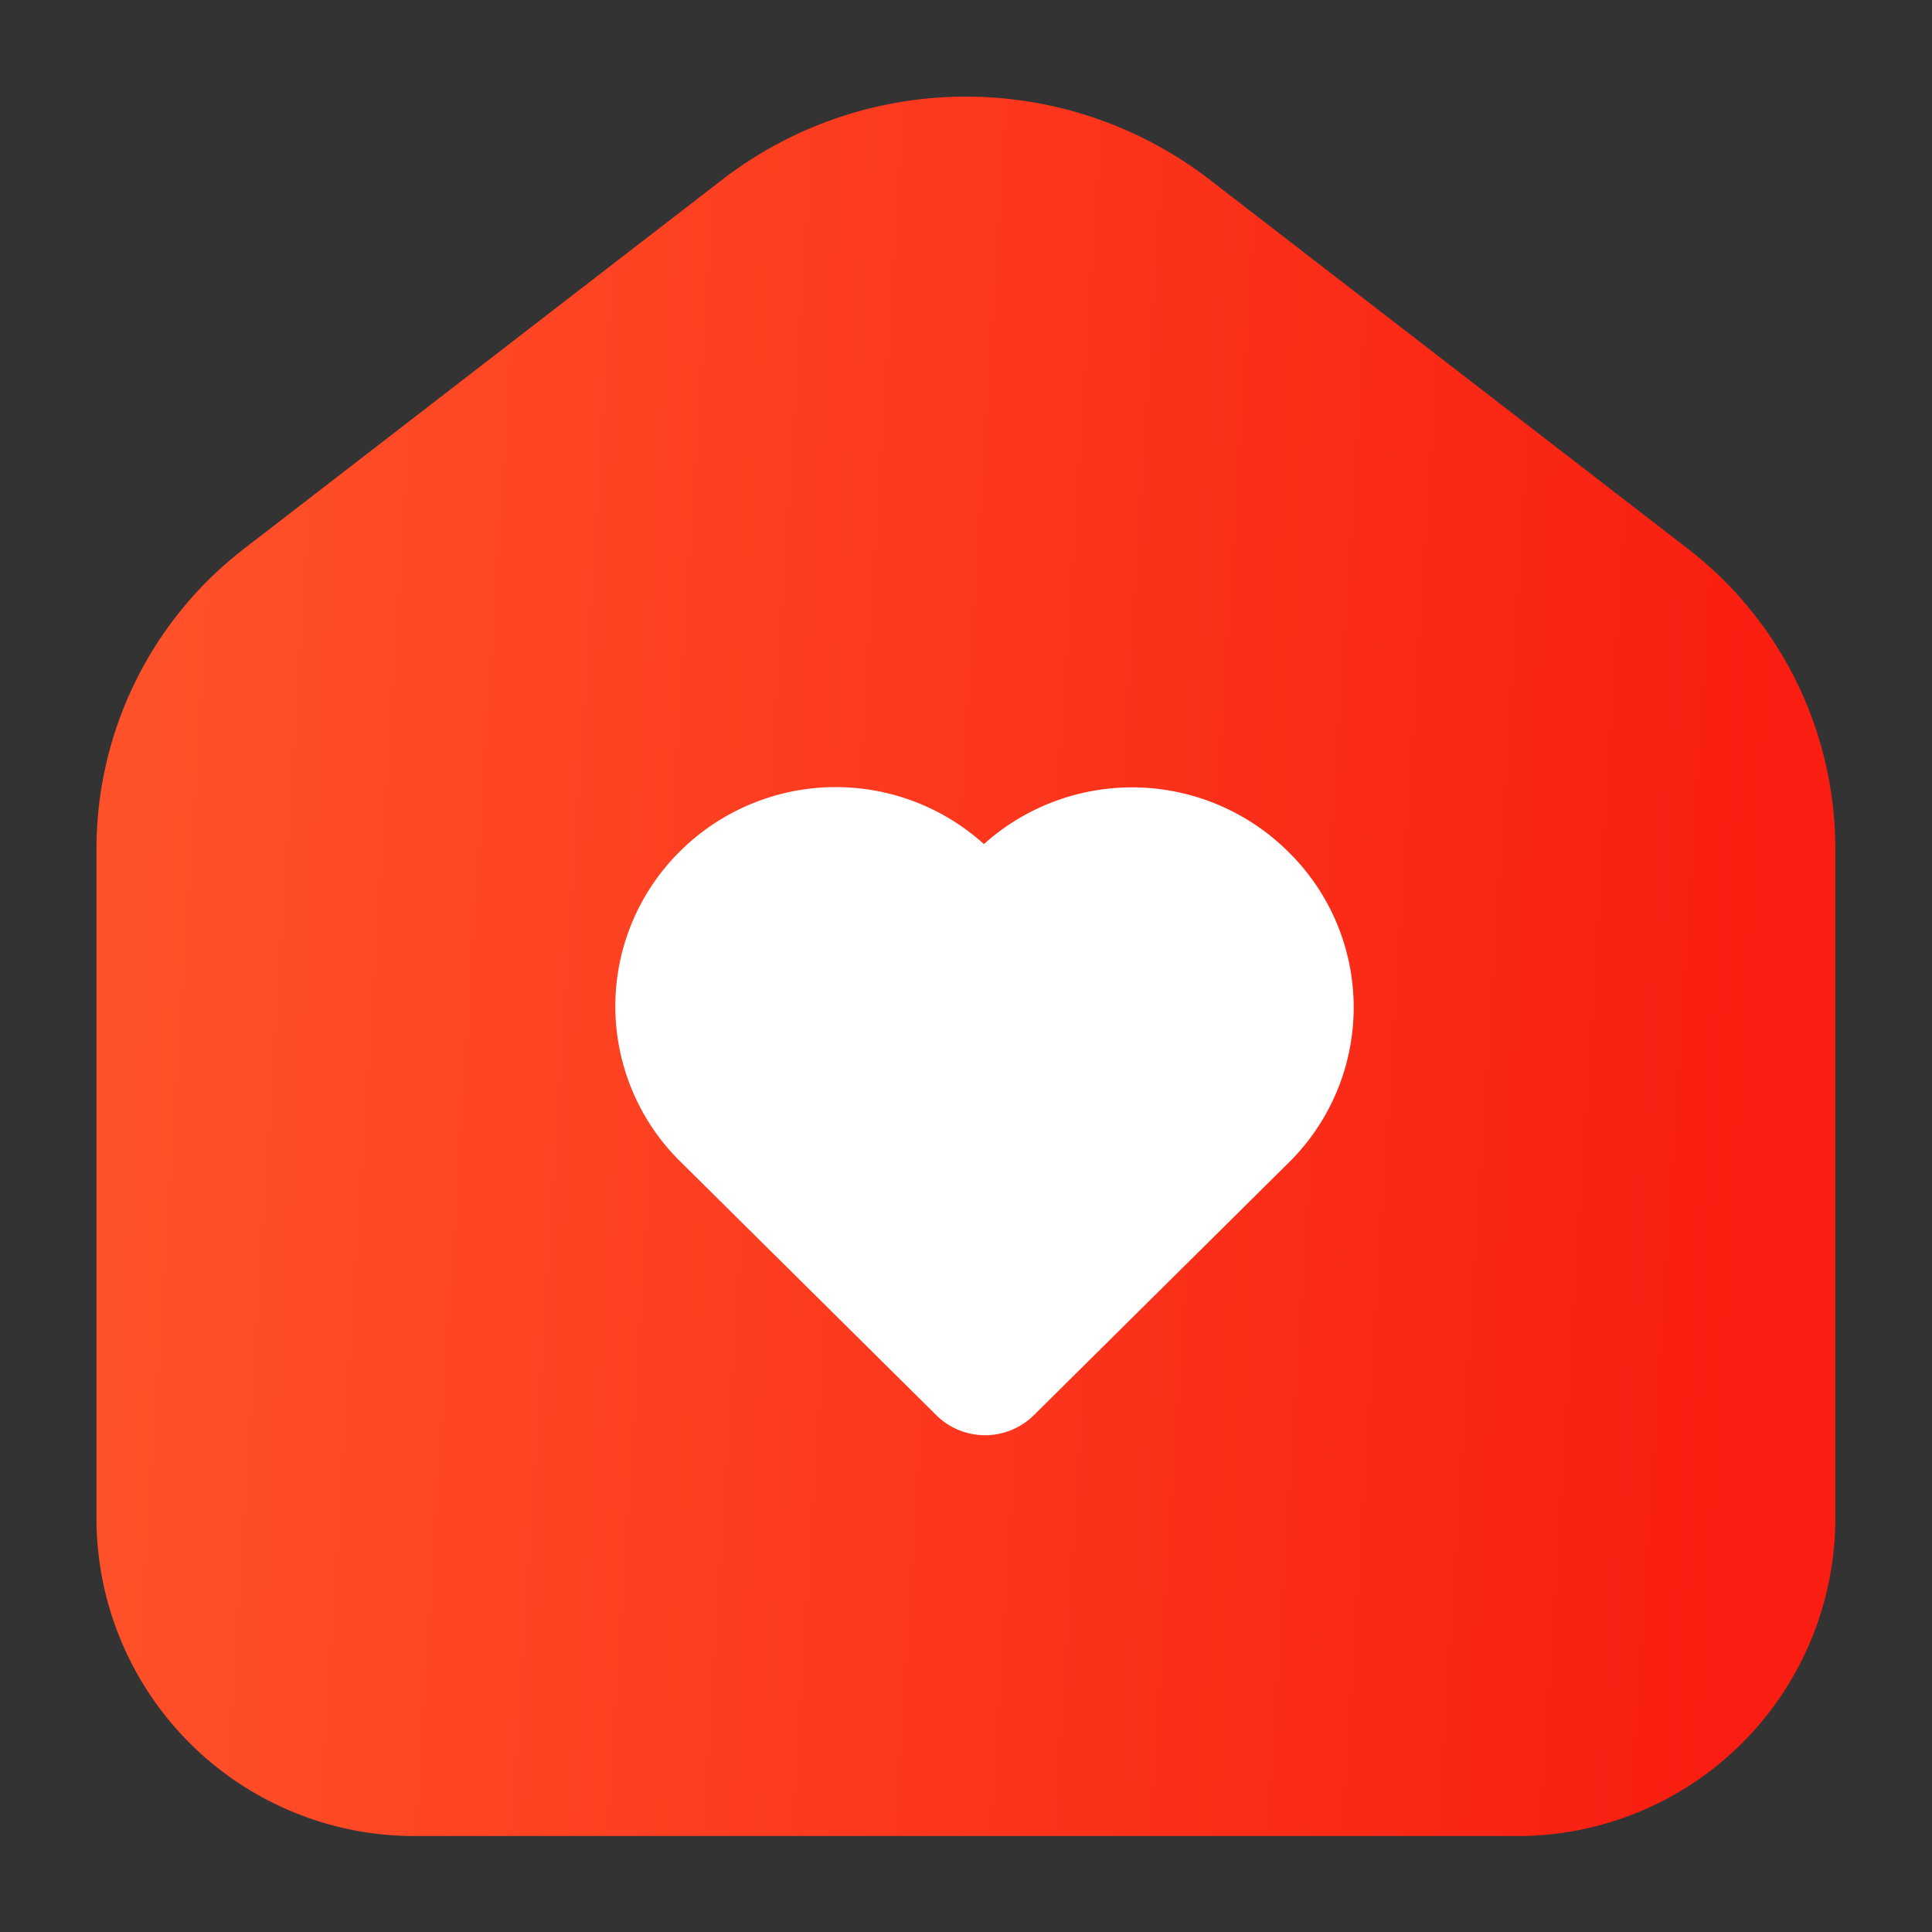 <svg xmlns="http://www.w3.org/2000/svg" xmlns:xlink="http://www.w3.org/1999/xlink" width="40" height="40" viewBox="0 0 40 40">
  <rect x="0" y="0" width="40" height="40" fill="#333333" stroke="none"/>
  <defs>
    <linearGradient id="linear-gradient" x1="0.038" y1="0.277" x2="0.967" y2="0.337" gradientUnits="objectBoundingBox">
      <stop offset="0" stop-color="#ff5129"/>
      <stop offset="1" stop-color="#f91e11"/>
    </linearGradient>
  </defs>
  <g id="tabbar1-active" transform="translate(13679 -24451.5)">
    <rect id="矩形_29001" data-name="矩形 29001" width="40" height="40" transform="translate(-13679 24451.5)" fill="none"/>
    <g id="组_38605" data-name="组 38605" transform="translate(-15663 22979.5)">
      <g id="组_13467" data-name="组 13467" transform="translate(1986 1474)">
        <path id="路径_5665" data-name="路径 5665" d="M963.884,784.649l-9.857-7.608a8.264,8.264,0,0,0-10.1,0l-9.857,7.608a7.847,7.847,0,0,0-3.094,6.241v13.941a6.581,6.581,0,0,0,6.646,6.5h22.709a6.581,6.581,0,0,0,6.645-6.5V790.89A7.848,7.848,0,0,0,963.884,784.649Z" transform="translate(-930.978 -775.318)" fill="url(#linear-gradient)"/>
        <path id="路径_5666" data-name="路径 5666" d="M950.191,803.324" transform="translate(-934.471 -780.41)" fill="#c00"/>
      </g>
      <path id="路径_7242" data-name="路径 7242" d="M20.305,13.388h0a4.592,4.592,0,0,0-6.333-.19,4.577,4.577,0,0,0-6.286.143,4.513,4.513,0,0,0-.048,6.381l.048.048,5.286,5.238a1.437,1.437,0,0,0,2.048,0l5.286-5.238a4.512,4.512,0,0,0,0-6.381Z" transform="translate(1990.399 1476.278)" fill="#fff" stroke="rgba(0,0,0,0)" stroke-miterlimit="10" stroke-width="1"/>
    </g>
  </g>
</svg>

